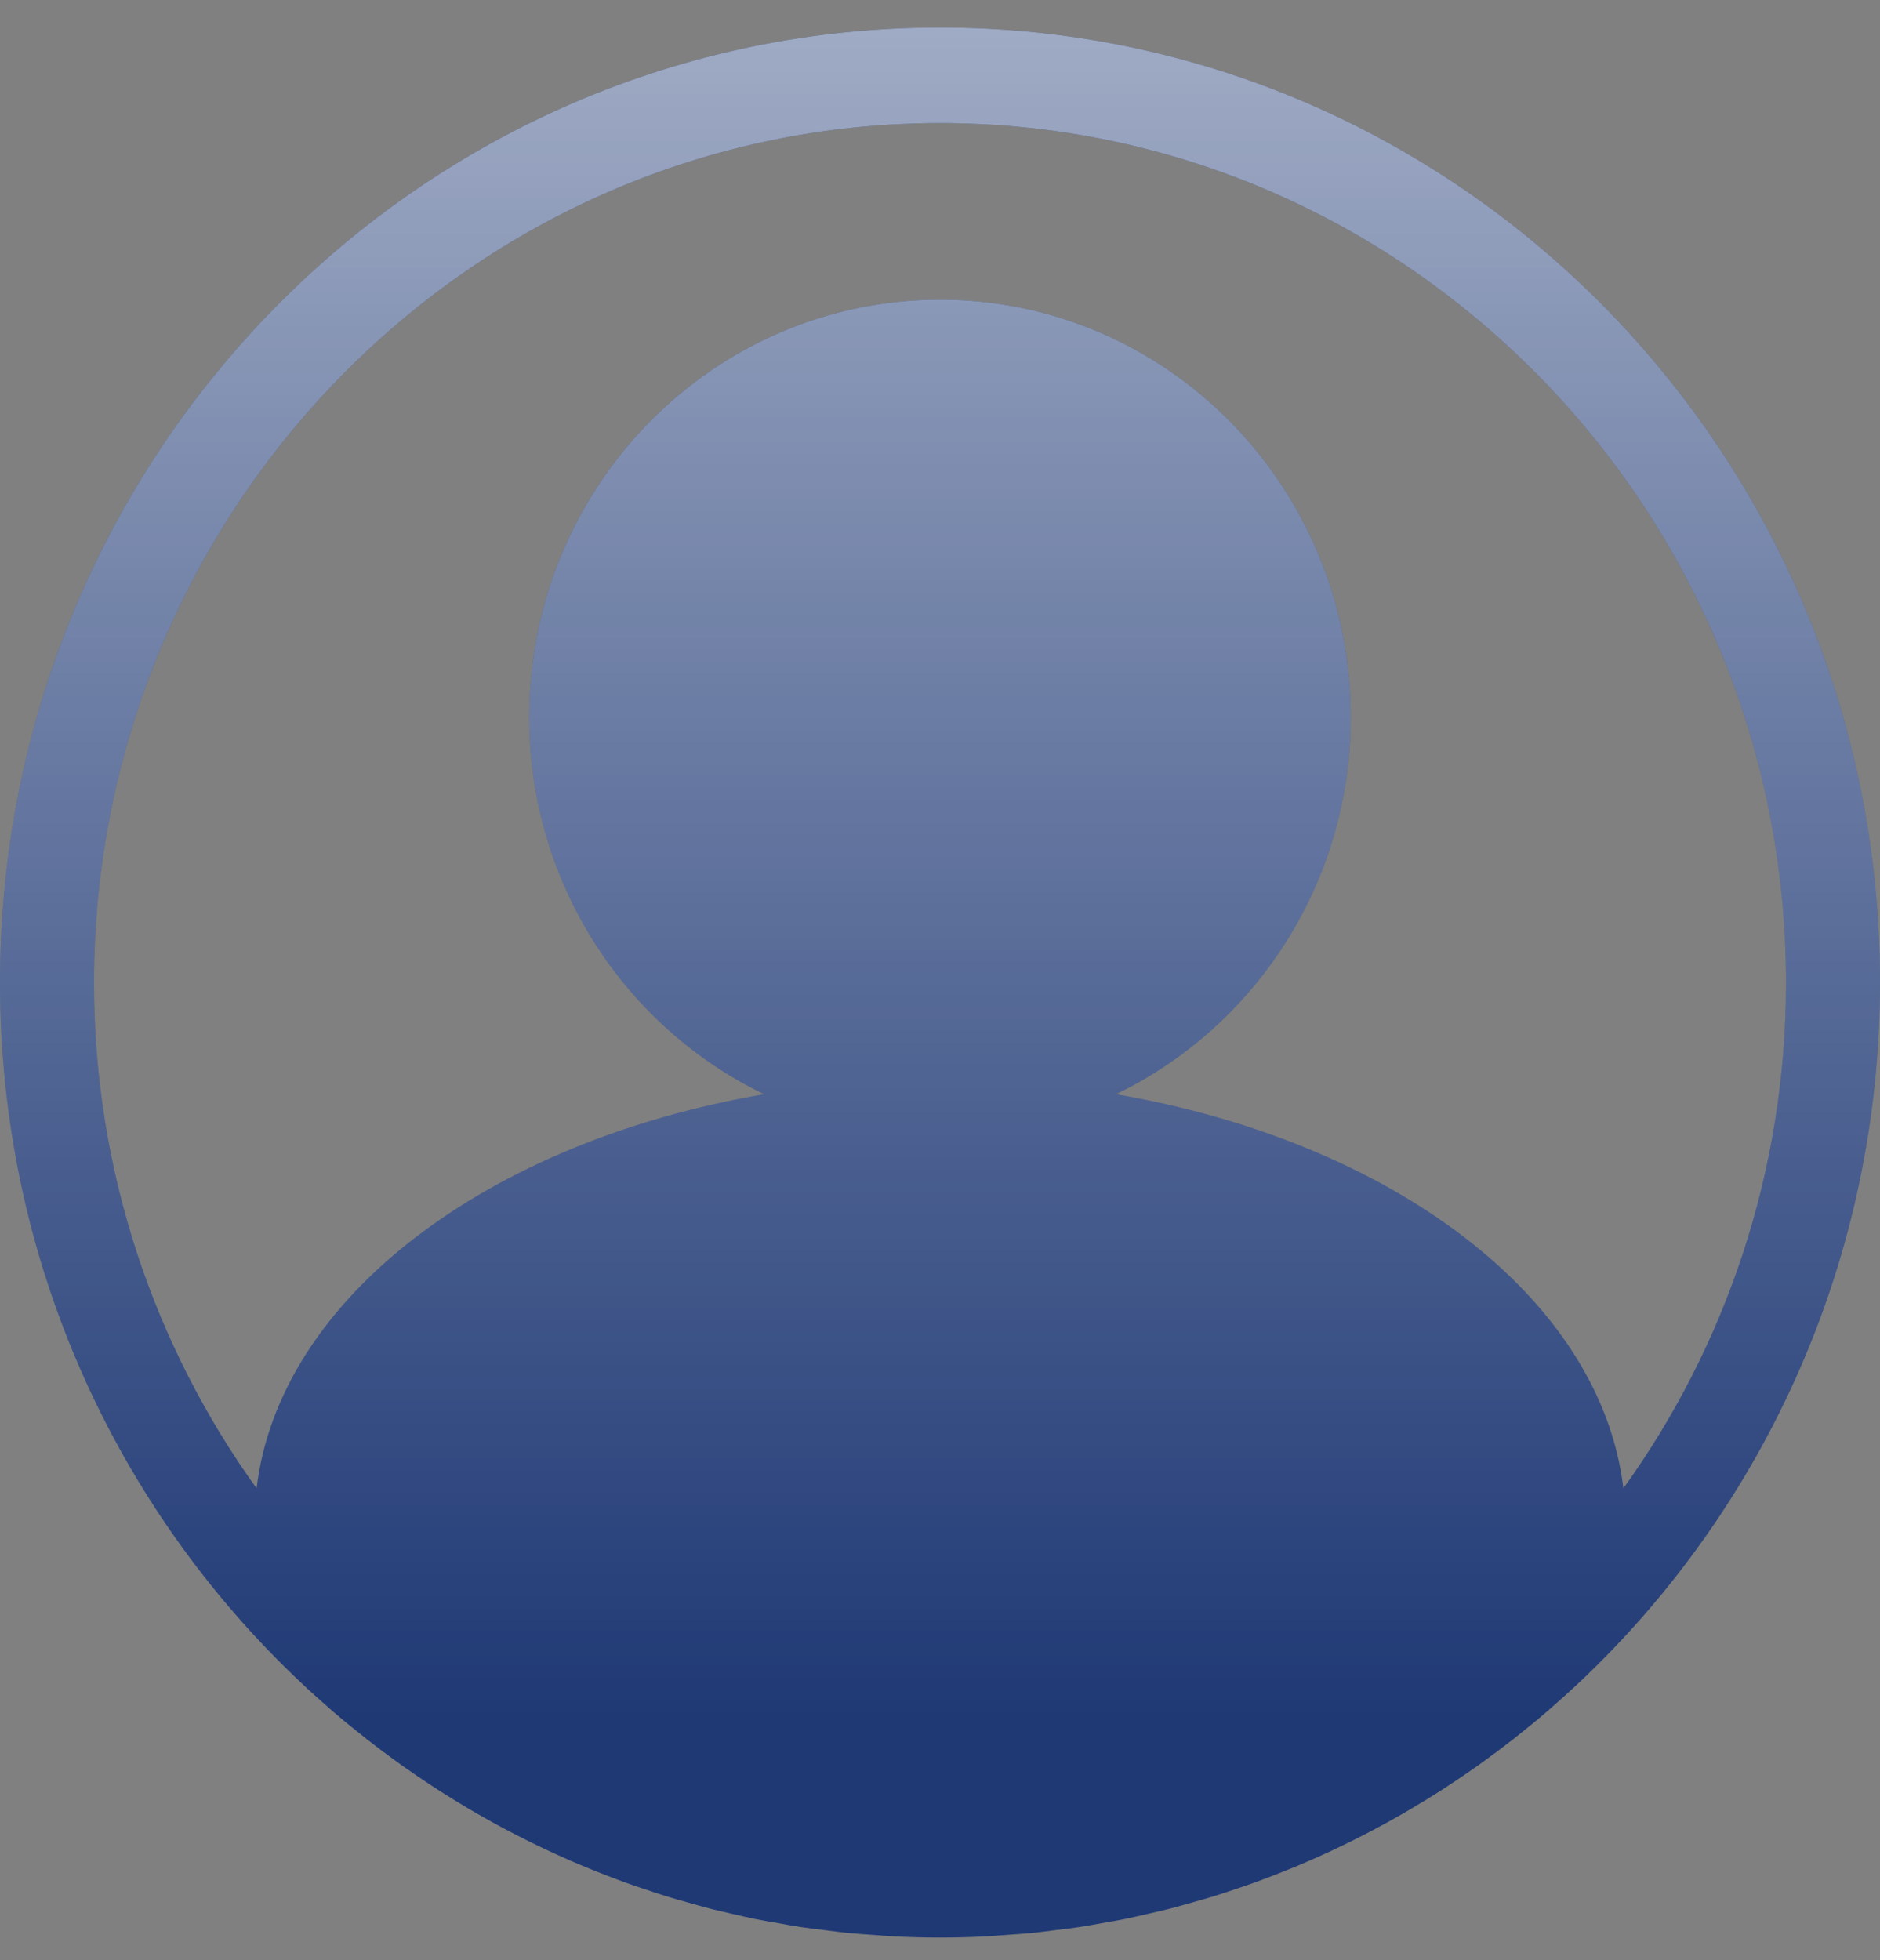 <svg width="47" height="49" viewBox="0 0 47 49" fill="none" xmlns="http://www.w3.org/2000/svg">
<rect x="0" y="0" width="47" height="49" fill="#808080" stroke="none"/>
<path d="M47 24.561C47 11.377 36.479 0.689 23.5 0.689C10.521 0.689 0 11.377 0 24.561C0 31.465 2.889 37.681 7.502 42.039L7.502 42.039C7.751 42.275 8.006 42.503 8.264 42.728C8.283 42.744 8.302 42.761 8.321 42.778C8.566 42.989 8.817 43.194 9.071 43.394C9.106 43.422 9.141 43.451 9.176 43.478C9.418 43.668 9.664 43.852 9.914 44.032C9.964 44.068 10.014 44.105 10.065 44.141C10.304 44.31 10.547 44.475 10.792 44.636C10.857 44.678 10.922 44.721 10.988 44.763C11.224 44.914 11.463 45.061 11.704 45.204C11.784 45.251 11.863 45.297 11.943 45.343C12.175 45.477 12.41 45.606 12.647 45.732C12.741 45.782 12.836 45.831 12.93 45.879C13.158 45.996 13.387 46.11 13.62 46.219C13.729 46.271 13.838 46.32 13.948 46.37C14.171 46.471 14.395 46.57 14.621 46.663C14.745 46.714 14.869 46.763 14.994 46.813C15.212 46.899 15.43 46.983 15.65 47.062C15.789 47.112 15.929 47.159 16.069 47.206C16.28 47.278 16.491 47.348 16.705 47.414C16.859 47.461 17.015 47.504 17.171 47.548C17.375 47.606 17.578 47.664 17.784 47.717C17.955 47.76 18.127 47.798 18.299 47.838C18.495 47.883 18.69 47.929 18.887 47.969C19.075 48.007 19.266 48.039 19.456 48.072C19.641 48.105 19.825 48.14 20.012 48.168C20.222 48.2 20.436 48.224 20.648 48.25C20.818 48.271 20.986 48.295 21.157 48.313C21.405 48.337 21.655 48.353 21.905 48.37C22.044 48.38 22.181 48.394 22.32 48.401C22.71 48.421 23.104 48.432 23.5 48.432C23.896 48.432 24.29 48.421 24.681 48.401C24.82 48.394 24.957 48.38 25.095 48.37C25.345 48.353 25.596 48.337 25.844 48.313C26.015 48.295 26.183 48.271 26.352 48.25C26.565 48.224 26.778 48.2 26.989 48.168C27.175 48.14 27.359 48.105 27.544 48.072C27.734 48.039 27.925 48.007 28.113 47.969C28.311 47.929 28.506 47.883 28.701 47.838C28.873 47.798 29.046 47.76 29.216 47.717C29.422 47.665 29.625 47.606 29.829 47.548C29.985 47.504 30.141 47.461 30.296 47.414C30.51 47.348 30.721 47.277 30.932 47.206C31.071 47.158 31.211 47.112 31.35 47.062C31.571 46.982 31.789 46.898 32.007 46.812C32.131 46.763 32.256 46.714 32.379 46.663C32.605 46.569 32.83 46.47 33.052 46.369C33.162 46.319 33.272 46.27 33.38 46.218C33.612 46.109 33.842 45.995 34.07 45.878C34.164 45.83 34.258 45.781 34.352 45.731C34.59 45.605 34.825 45.476 35.057 45.342C35.137 45.296 35.216 45.25 35.295 45.203C35.537 45.06 35.776 44.914 36.012 44.763C36.078 44.721 36.142 44.678 36.207 44.636C36.453 44.475 36.696 44.31 36.935 44.141C36.986 44.105 37.035 44.068 37.086 44.032C37.336 43.852 37.583 43.668 37.825 43.478C37.86 43.451 37.895 43.422 37.929 43.395C38.184 43.194 38.434 42.989 38.68 42.777C38.698 42.761 38.717 42.744 38.736 42.728C38.995 42.503 39.249 42.274 39.499 42.039C44.111 37.681 47 31.465 47 24.561ZM23.5 3.077C35.162 3.077 44.65 12.714 44.65 24.561C44.65 29.284 43.138 33.654 40.584 37.204C40.019 32.449 34.816 28.536 27.895 27.352C31.367 25.679 33.769 22.086 33.769 17.923C33.769 12.162 29.171 7.492 23.5 7.492C17.829 7.492 13.231 12.162 13.231 17.923C13.231 22.086 15.633 25.679 19.105 27.352C12.184 28.536 6.981 32.449 6.415 37.204C3.862 33.654 2.35 29.284 2.35 24.561C2.35 12.714 11.838 3.077 23.5 3.077Z" fill="#1F3975"/>
<path d="M47 24.561C47 11.377 36.479 0.689 23.5 0.689C10.521 0.689 0 11.377 0 24.561C0 31.465 2.889 37.681 7.502 42.039L7.502 42.039C7.751 42.275 8.006 42.503 8.264 42.728C8.283 42.744 8.302 42.761 8.321 42.778C8.566 42.989 8.817 43.194 9.071 43.394C9.106 43.422 9.141 43.451 9.176 43.478C9.418 43.668 9.664 43.852 9.914 44.032C9.964 44.068 10.014 44.105 10.065 44.141C10.304 44.31 10.547 44.475 10.792 44.636C10.857 44.678 10.922 44.721 10.988 44.763C11.224 44.914 11.463 45.061 11.704 45.204C11.784 45.251 11.863 45.297 11.943 45.343C12.175 45.477 12.41 45.606 12.647 45.732C12.741 45.782 12.836 45.831 12.93 45.879C13.158 45.996 13.387 46.11 13.62 46.219C13.729 46.271 13.838 46.32 13.948 46.37C14.171 46.471 14.395 46.57 14.621 46.663C14.745 46.714 14.869 46.763 14.994 46.813C15.212 46.899 15.43 46.983 15.65 47.062C15.789 47.112 15.929 47.159 16.069 47.206C16.28 47.278 16.491 47.348 16.705 47.414C16.859 47.461 17.015 47.504 17.171 47.548C17.375 47.606 17.578 47.664 17.784 47.717C17.955 47.76 18.127 47.798 18.299 47.838C18.495 47.883 18.69 47.929 18.887 47.969C19.075 48.007 19.266 48.039 19.456 48.072C19.641 48.105 19.825 48.14 20.012 48.168C20.222 48.2 20.436 48.224 20.648 48.25C20.818 48.271 20.986 48.295 21.157 48.313C21.405 48.337 21.655 48.353 21.905 48.37C22.044 48.38 22.181 48.394 22.32 48.401C22.71 48.421 23.104 48.432 23.5 48.432C23.896 48.432 24.29 48.421 24.681 48.401C24.82 48.394 24.957 48.38 25.095 48.37C25.345 48.353 25.596 48.337 25.844 48.313C26.015 48.295 26.183 48.271 26.352 48.25C26.565 48.224 26.778 48.2 26.989 48.168C27.175 48.14 27.359 48.105 27.544 48.072C27.734 48.039 27.925 48.007 28.113 47.969C28.311 47.929 28.506 47.883 28.701 47.838C28.873 47.798 29.046 47.76 29.216 47.717C29.422 47.665 29.625 47.606 29.829 47.548C29.985 47.504 30.141 47.461 30.296 47.414C30.51 47.348 30.721 47.277 30.932 47.206C31.071 47.158 31.211 47.112 31.35 47.062C31.571 46.982 31.789 46.898 32.007 46.812C32.131 46.763 32.256 46.714 32.379 46.663C32.605 46.569 32.83 46.47 33.052 46.369C33.162 46.319 33.272 46.27 33.38 46.218C33.612 46.109 33.842 45.995 34.07 45.878C34.164 45.83 34.258 45.781 34.352 45.731C34.59 45.605 34.825 45.476 35.057 45.342C35.137 45.296 35.216 45.25 35.295 45.203C35.537 45.06 35.776 44.914 36.012 44.763C36.078 44.721 36.142 44.678 36.207 44.636C36.453 44.475 36.696 44.31 36.935 44.141C36.986 44.105 37.035 44.068 37.086 44.032C37.336 43.852 37.583 43.668 37.825 43.478C37.86 43.451 37.895 43.422 37.929 43.395C38.184 43.194 38.434 42.989 38.68 42.777C38.698 42.761 38.717 42.744 38.736 42.728C38.995 42.503 39.249 42.274 39.499 42.039C44.111 37.681 47 31.465 47 24.561ZM23.5 3.077C35.162 3.077 44.65 12.714 44.65 24.561C44.65 29.284 43.138 33.654 40.584 37.204C40.019 32.449 34.816 28.536 27.895 27.352C31.367 25.679 33.769 22.086 33.769 17.923C33.769 12.162 29.171 7.492 23.5 7.492C17.829 7.492 13.231 12.162 13.231 17.923C13.231 22.086 15.633 25.679 19.105 27.352C12.184 28.536 6.981 32.449 6.415 37.204C3.862 33.654 2.35 29.284 2.35 24.561C2.35 12.714 11.838 3.077 23.5 3.077Z" fill="url(#paint0_linear)"/>
<defs>
<linearGradient id="paint0_linear" x1="23.5" y1="-30.684" x2="23.5" y2="42.941" gradientUnits="userSpaceOnUse">
<stop stop-color="white"/>
<stop offset="1" stop-color="white" stop-opacity="0"/>
</linearGradient>
</defs>
</svg>
